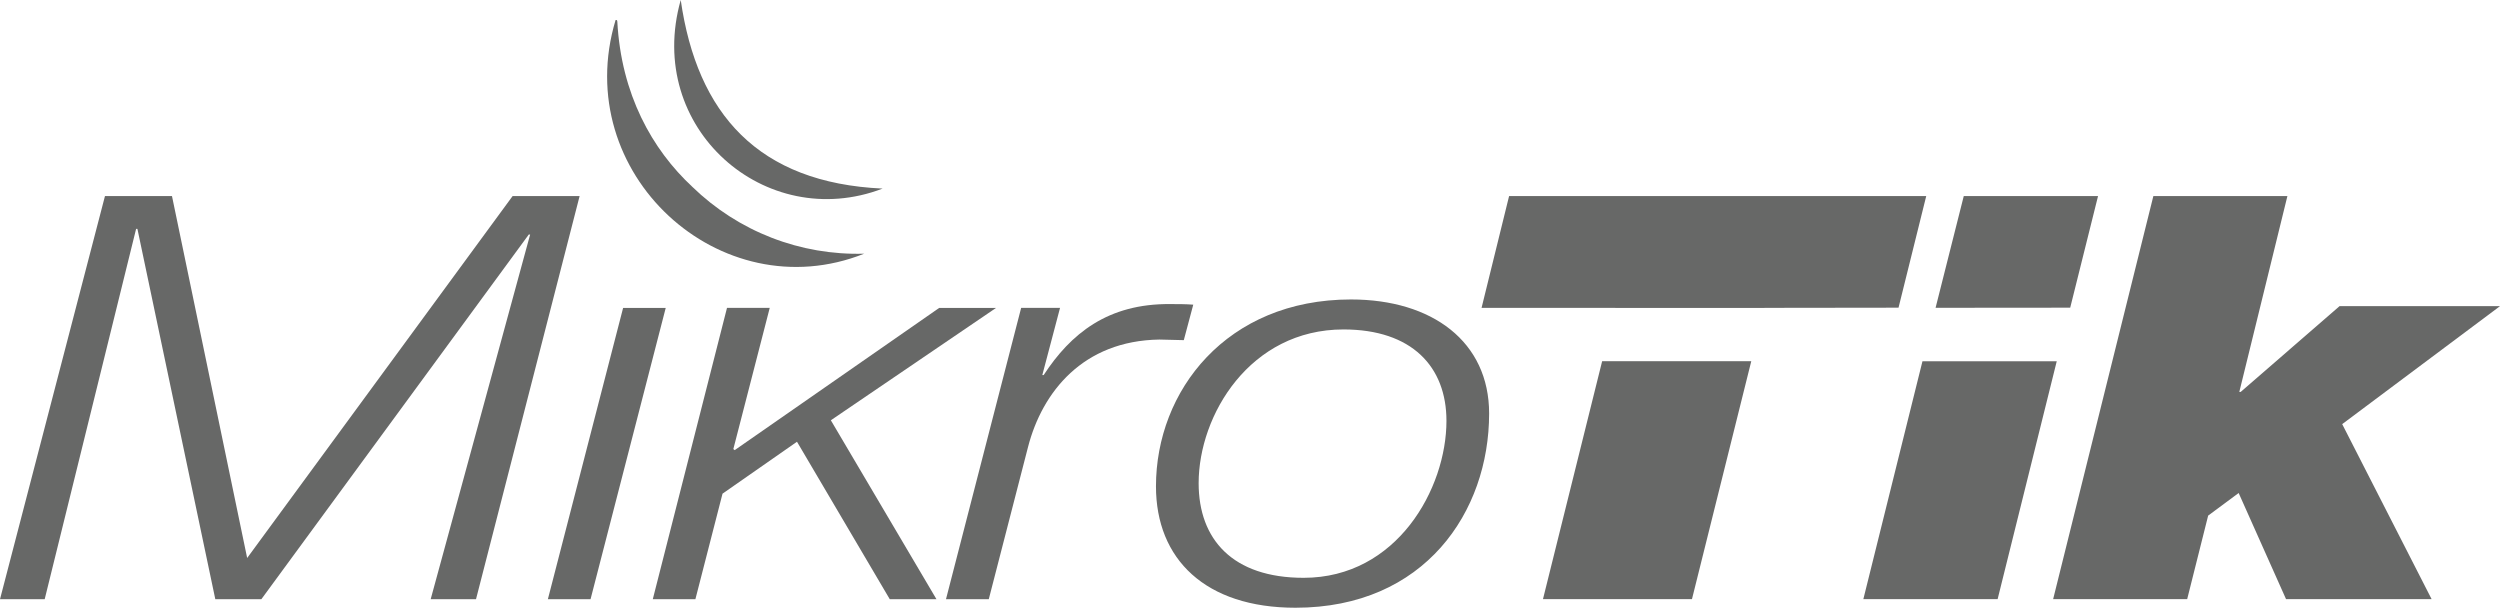 <svg width="724" height="176" viewBox="0 0 724 176" fill="none" xmlns="http://www.w3.org/2000/svg">
<g clip-path="url(#clip0_294_20)">
<path d="M30.398 56.789L0 173.534H12.94L39.418 66.276H39.794L62.353 173.534H75.686L153.135 67.92H153.529L124.723 173.534H137.851L167.855 56.789H148.446L71.578 161.597L49.807 56.789H30.398Z" fill="#676867"/>
<path d="M180.453 89.173L158.664 173.534H171.022L192.793 89.173H180.453Z" fill="#676867"/>
<path d="M210.542 89.156L189.045 173.534H201.385L209.242 142.964L230.808 127.928L257.679 173.534H271.201L240.615 121.712L288.454 89.173H271.988L212.767 130.36L212.374 130.052L222.917 89.156H210.542Z" fill="#676867"/>
<path d="M295.727 89.156L273.956 173.534H286.348L297.73 129.401C301.838 113.543 313.613 98.661 335.778 98.335C338.123 98.335 340.485 98.507 342.83 98.507L345.569 88.231C343.412 88.06 341.05 88.06 338.911 88.06C320.819 87.889 310.088 96.623 302.249 108.611H301.855L306.99 89.156H295.727Z" fill="#676867"/>
<path d="M431.251 119.742C431.251 98.969 414.785 86.724 391.251 86.724C355.171 86.724 334.769 113.217 334.769 140.841C334.769 161.957 349.095 176 375.162 176C412.611 176 431.251 148.205 431.251 119.759M418.893 121.883C418.893 141.492 404.567 167.334 377.524 167.334C356.985 167.334 347.126 156.22 347.126 139.933C347.126 120.153 362.034 95.407 389.077 95.407C408.88 95.407 418.893 106.196 418.893 121.883Z" fill="#676867"/>
<path d="M549.812 89.105L557.839 56.772H437.036L429.06 89.156H467.793V89.173H511.01V89.156L549.812 89.105Z" fill="#676867"/>
<path d="M463.976 104.621L446.843 173.517H489.992L507.159 104.638V104.604H463.976V104.621Z" fill="#676867"/>
<path d="M556.744 104.621L539.628 173.5H578.515L595.631 104.621H556.744ZM599.533 89.105L607.595 56.772H568.708L560.543 89.139L599.533 89.105Z" fill="#676867"/>
<path d="M623.615 56.772L594.587 173.517H633.406L639.482 149.318L648.314 142.776L662.04 173.517H704.197L678.3 122.825L724 88.659H677.53L648.895 113.509H648.502L662.434 56.772H623.615Z" fill="#676867"/>
<path d="M197.14 0C201.881 32.967 219.562 52.97 255.608 54.614C221.65 67.612 186.648 37.06 197.14 0Z" fill="#676867"/>
<path d="M178.295 5.788C178.706 5.703 178.74 5.977 178.775 6.268C179.921 27.281 188.787 43.225 200.529 54.134C207.107 60.519 214.898 65.52 223.441 68.841C231.984 72.162 241.106 73.736 250.267 73.469C208.642 90.064 164.894 50.195 178.278 5.788" fill="#676867"/>
</g>
<defs>
<clipPath id="clip0_294_20">
<rect width="724" height="176" fill="white"/>
</clipPath>
</defs>
</svg>
